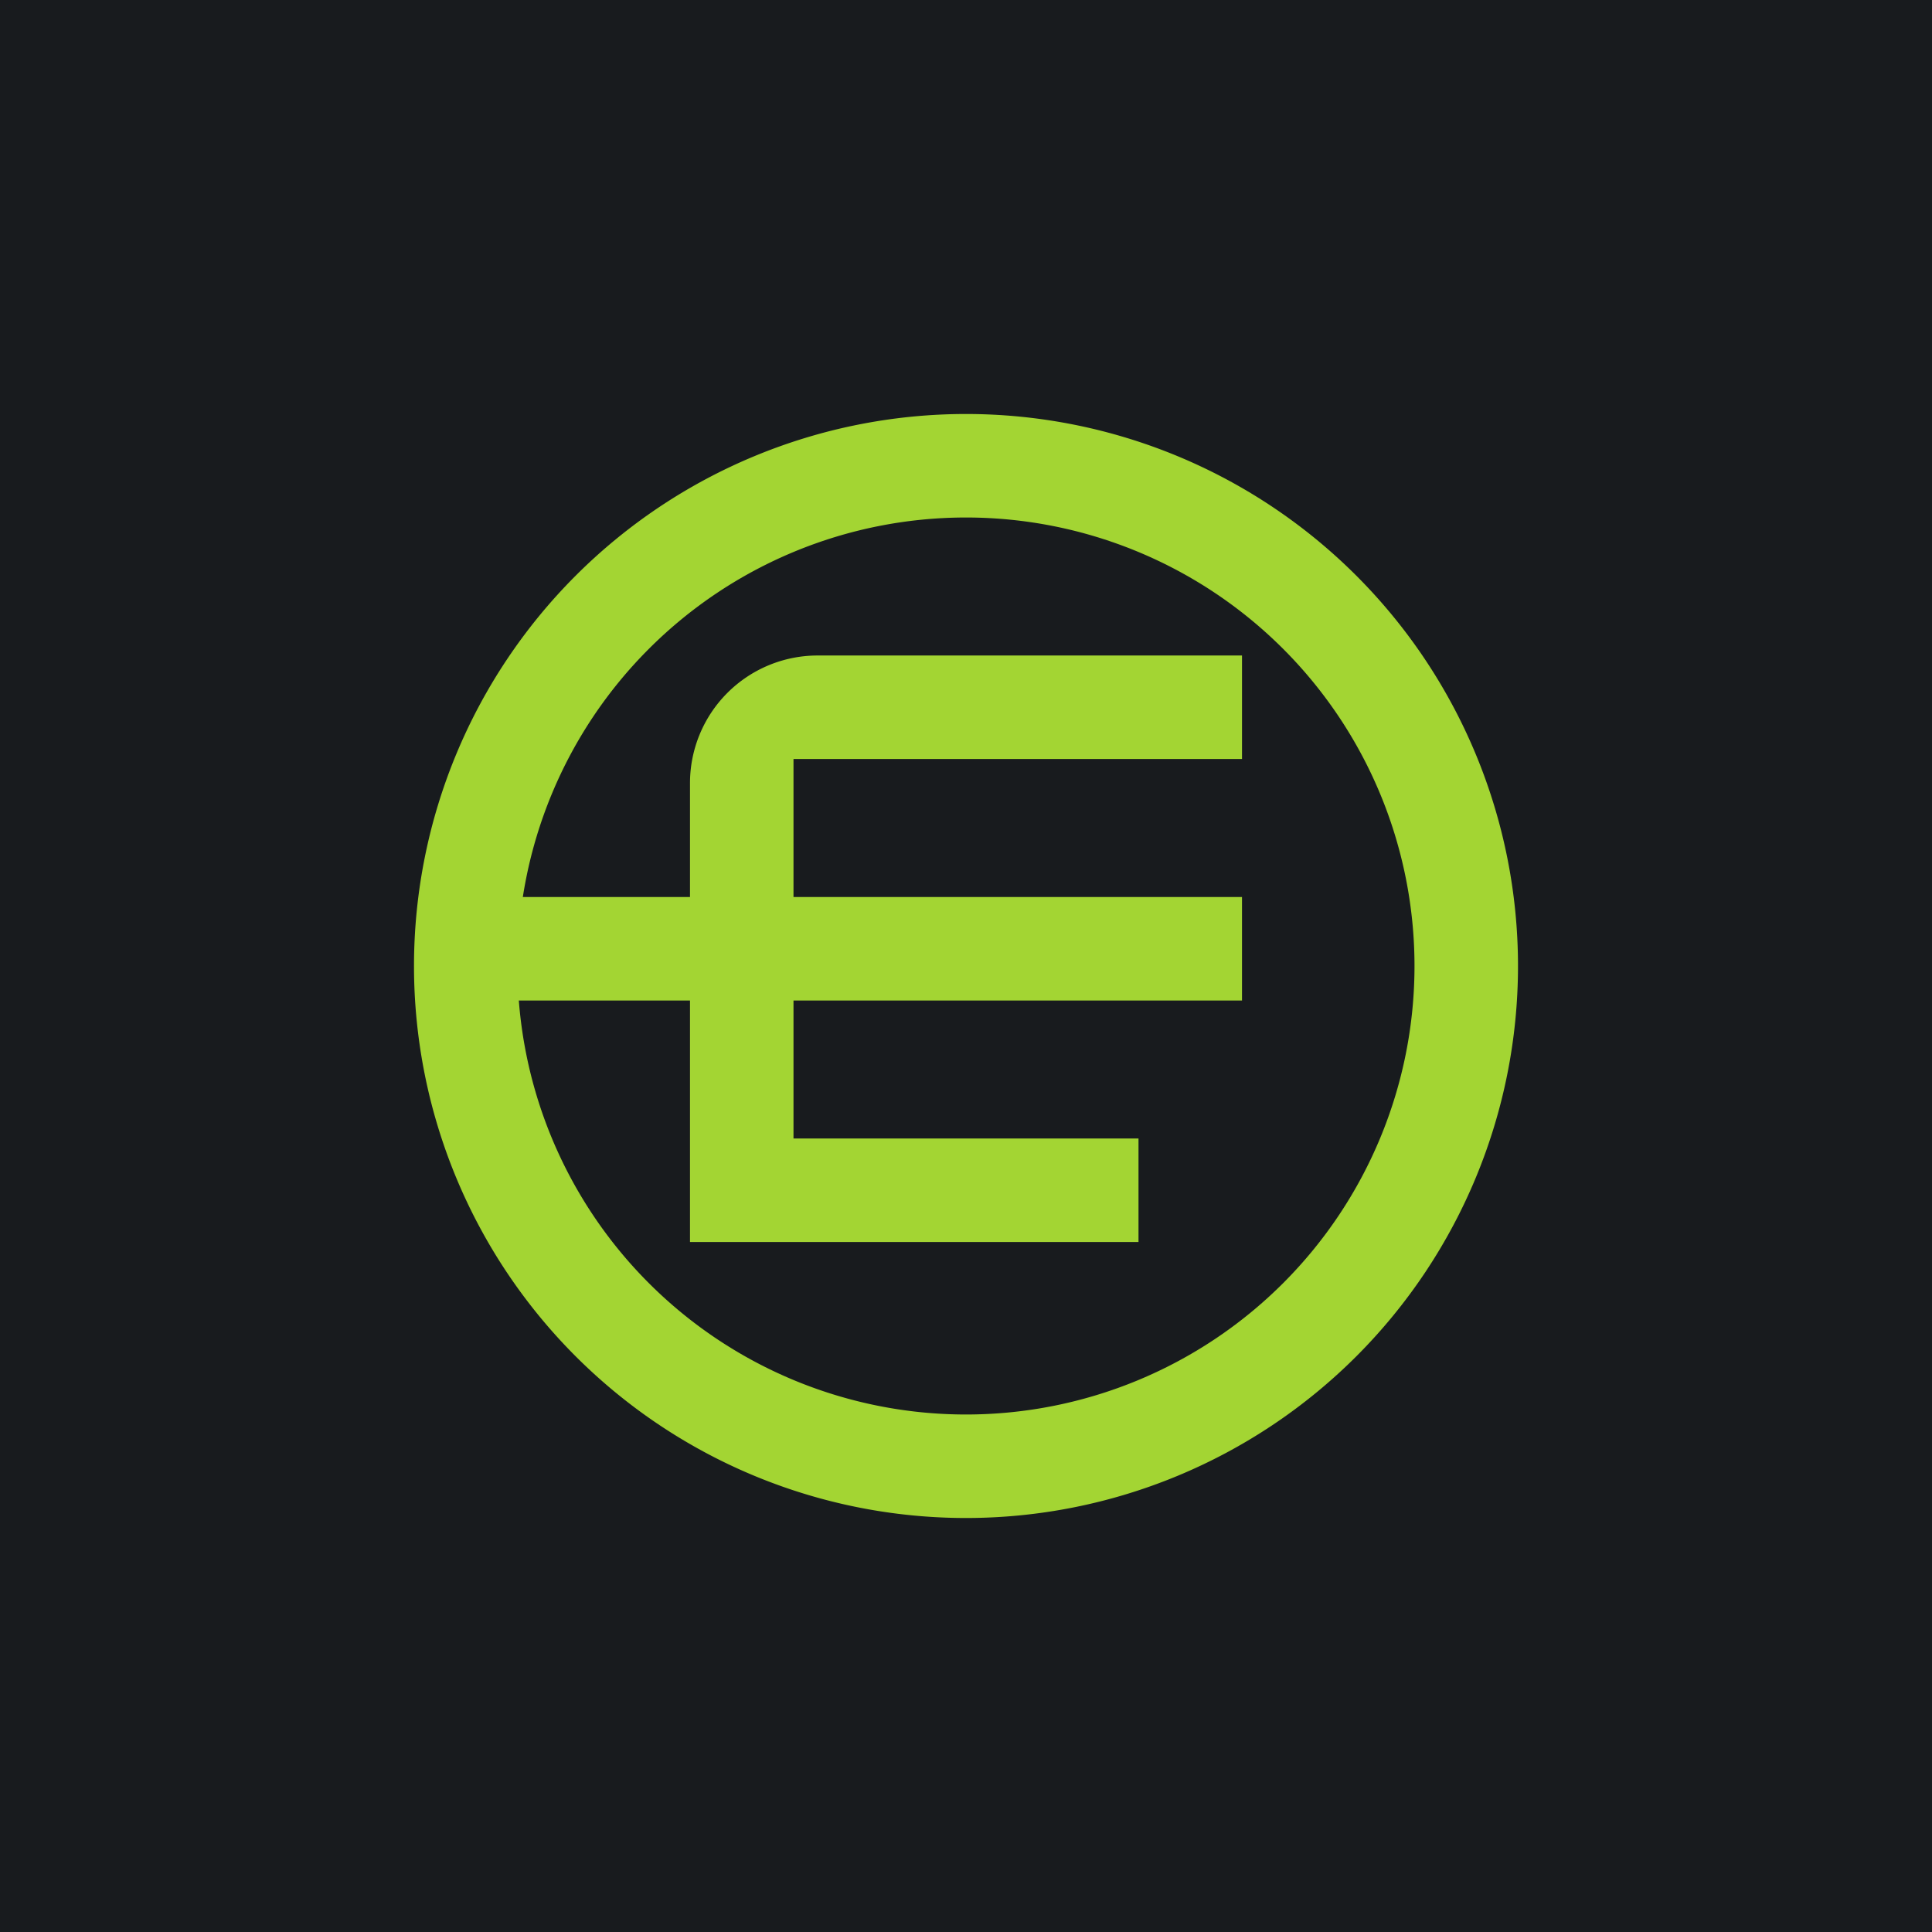 <!-- by TradeStack --><svg width="56" height="56" viewBox="0 0 56 56" xmlns="http://www.w3.org/2000/svg"><path fill="#181B1E" d="M0 0h56v56H0z"/><path fill-rule="evenodd" d="M28 44a16 16 0 1 0 0-32 16 16 0 0 0 0 32Zm0-3a13 13 0 1 0 0-26 13 13 0 0 0 0 26Z" fill="#A3D533"/><path d="M23.7 19H36v3H23v4h13v3H23v4h10v3H20v-7h-6v-3h6v-3.3a3.7 3.7 0 0 1 3.7-3.7Z" fill="#A3D533"/></svg>